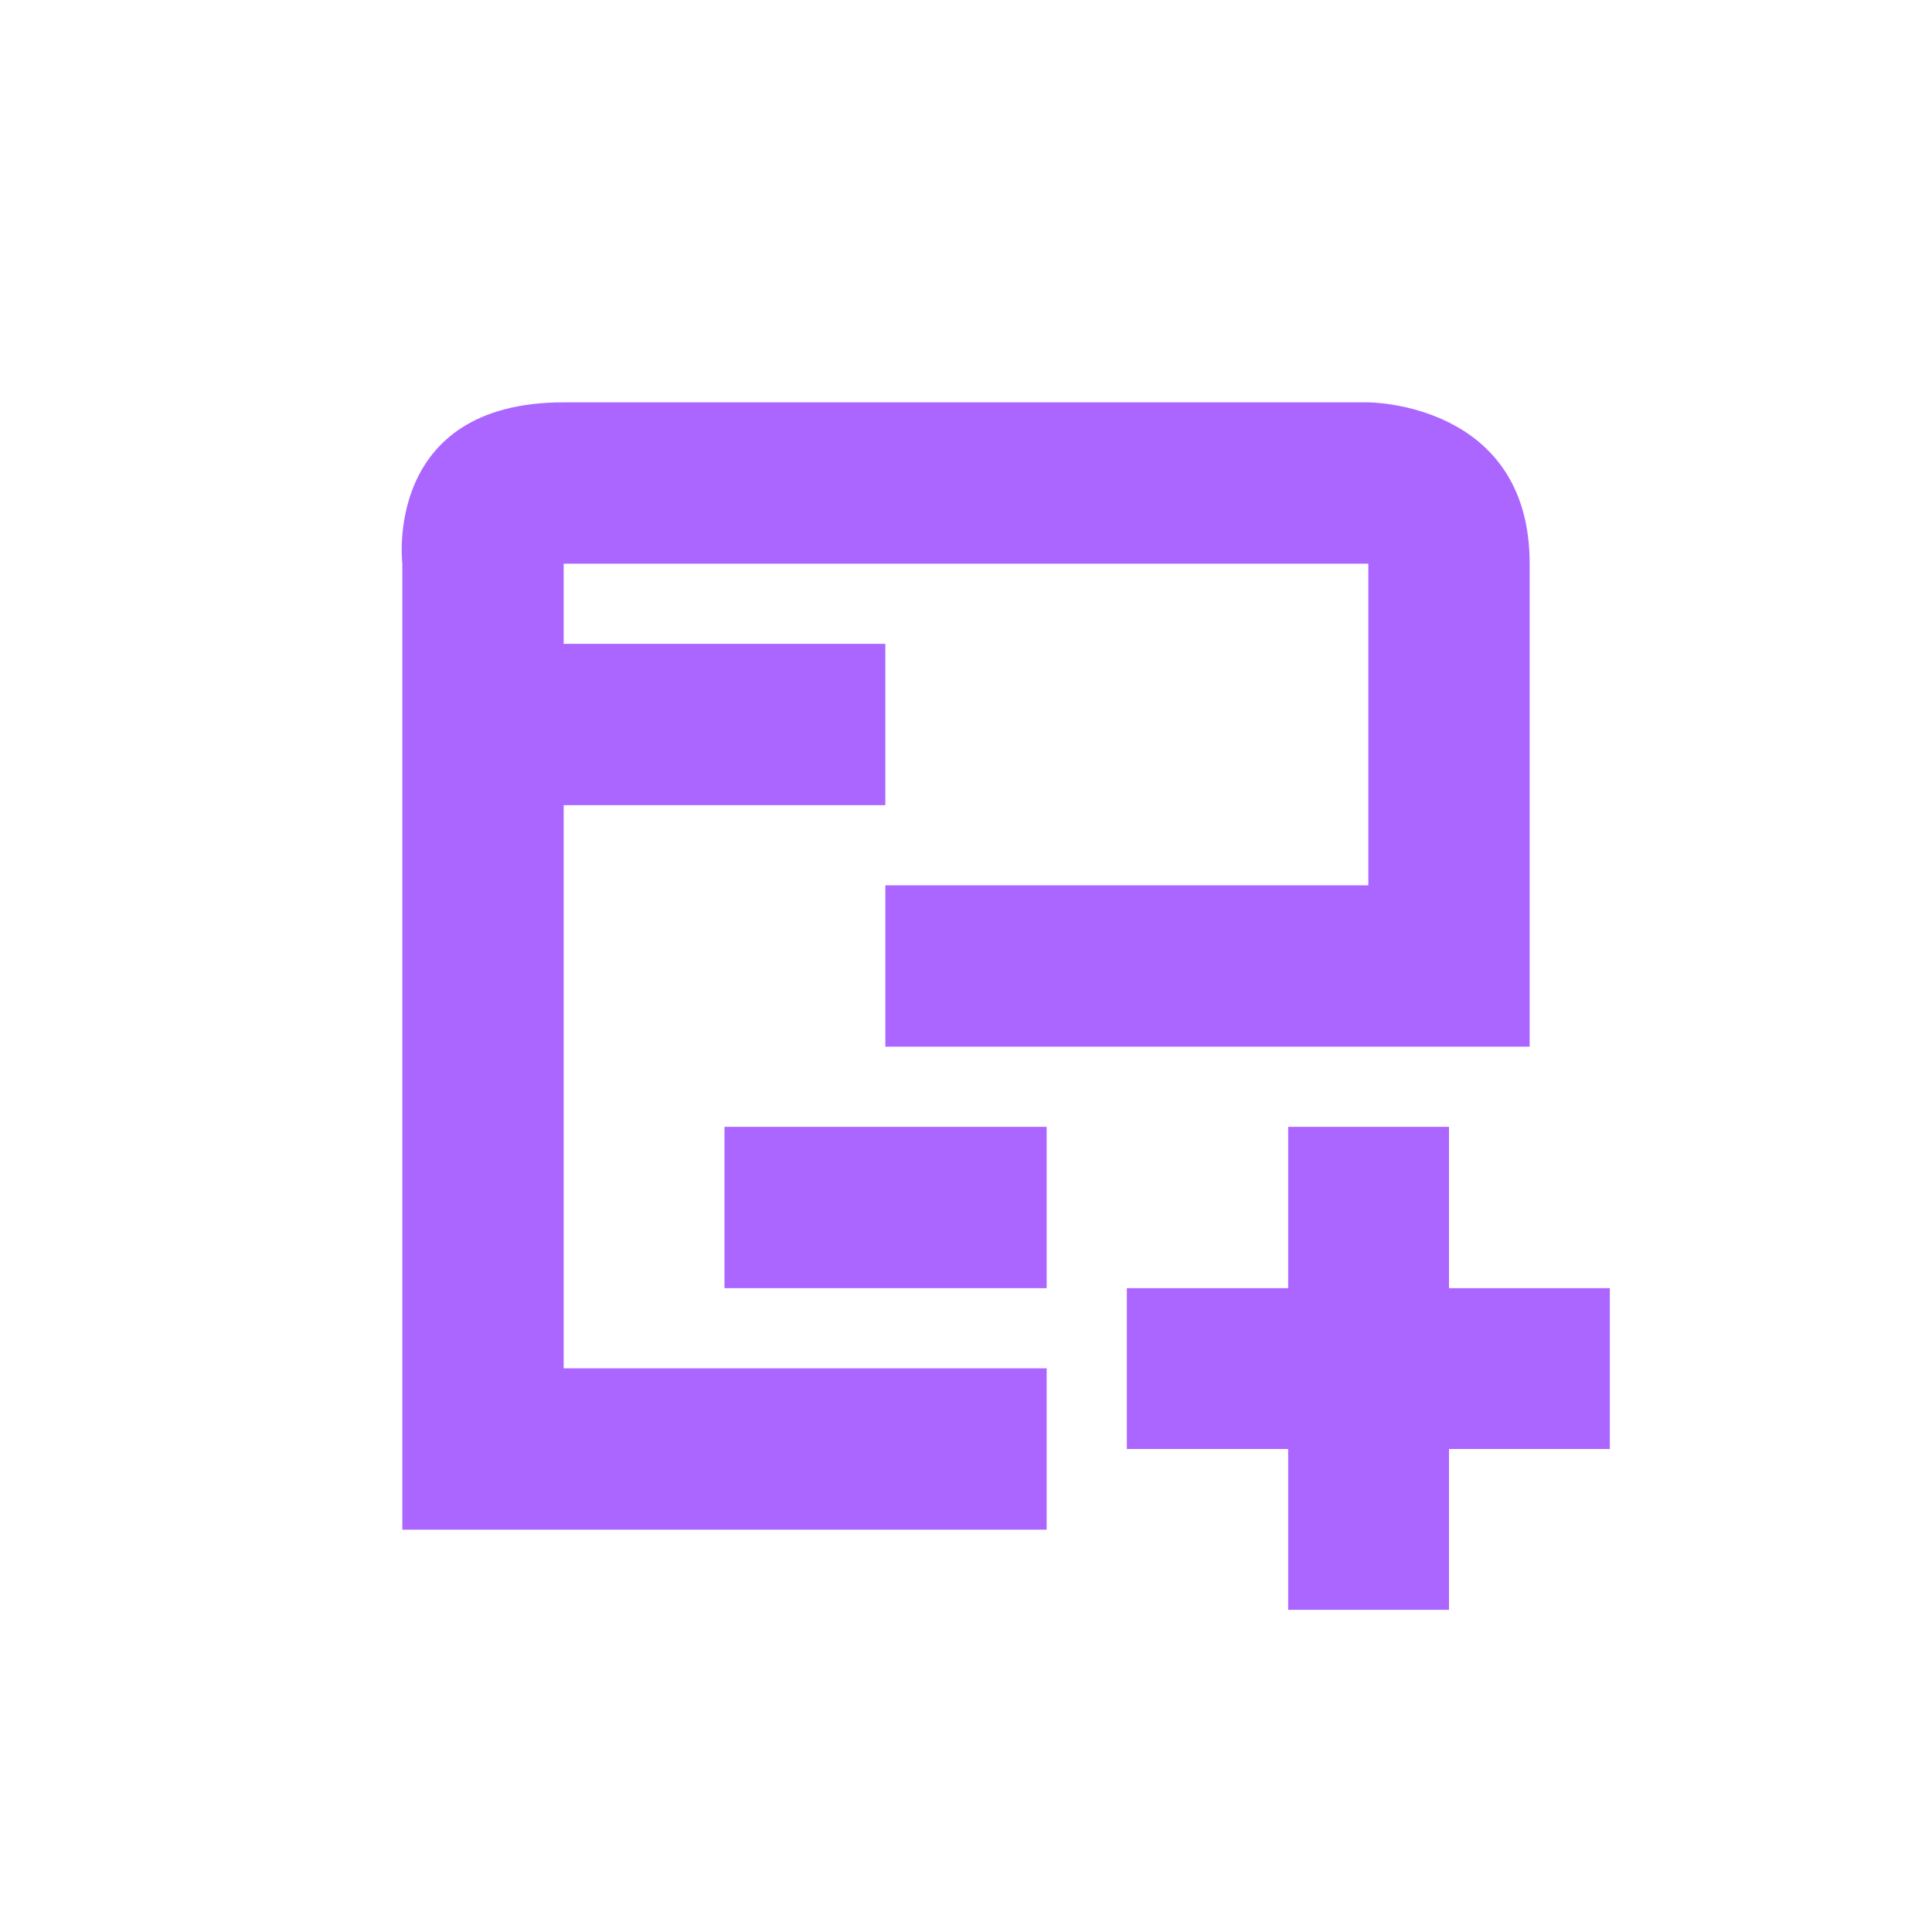 <svg xmlns="http://www.w3.org/2000/svg" xmlns:xlink="http://www.w3.org/1999/xlink" width="16" height="16" viewBox="0 0 16 16" version="1.1">
<g id="surface1">
<path style=" stroke:none;fill-rule:nonzero;fill:rgb(67.059%,40%,100%);fill-opacity:1;" d="M 4.668 3.332 C 3.168 3.332 3.332 4.668 3.332 4.668 L 3.332 12.668 L 8.668 12.668 L 8.668 11.332 L 4.668 11.332 L 4.668 6.668 L 7.332 6.668 L 7.332 5.332 L 4.668 5.332 L 4.668 4.668 L 11.332 4.668 L 11.332 7.332 L 7.332 7.332 L 7.332 8.668 L 12.668 8.668 L 12.668 4.668 C 12.668 3.332 11.332 3.332 11.332 3.332 Z M 6 9.332 L 6 10.668 L 8.668 10.668 L 8.668 9.332 Z M 10.668 9.332 L 10.668 10.668 L 9.332 10.668 L 9.332 12 L 10.668 12 L 10.668 13.332 L 12 13.332 L 12 12 L 13.332 12 L 13.332 10.668 L 12 10.668 L 12 9.332 Z M 10.668 9.332 "/>
</g>
</svg>
